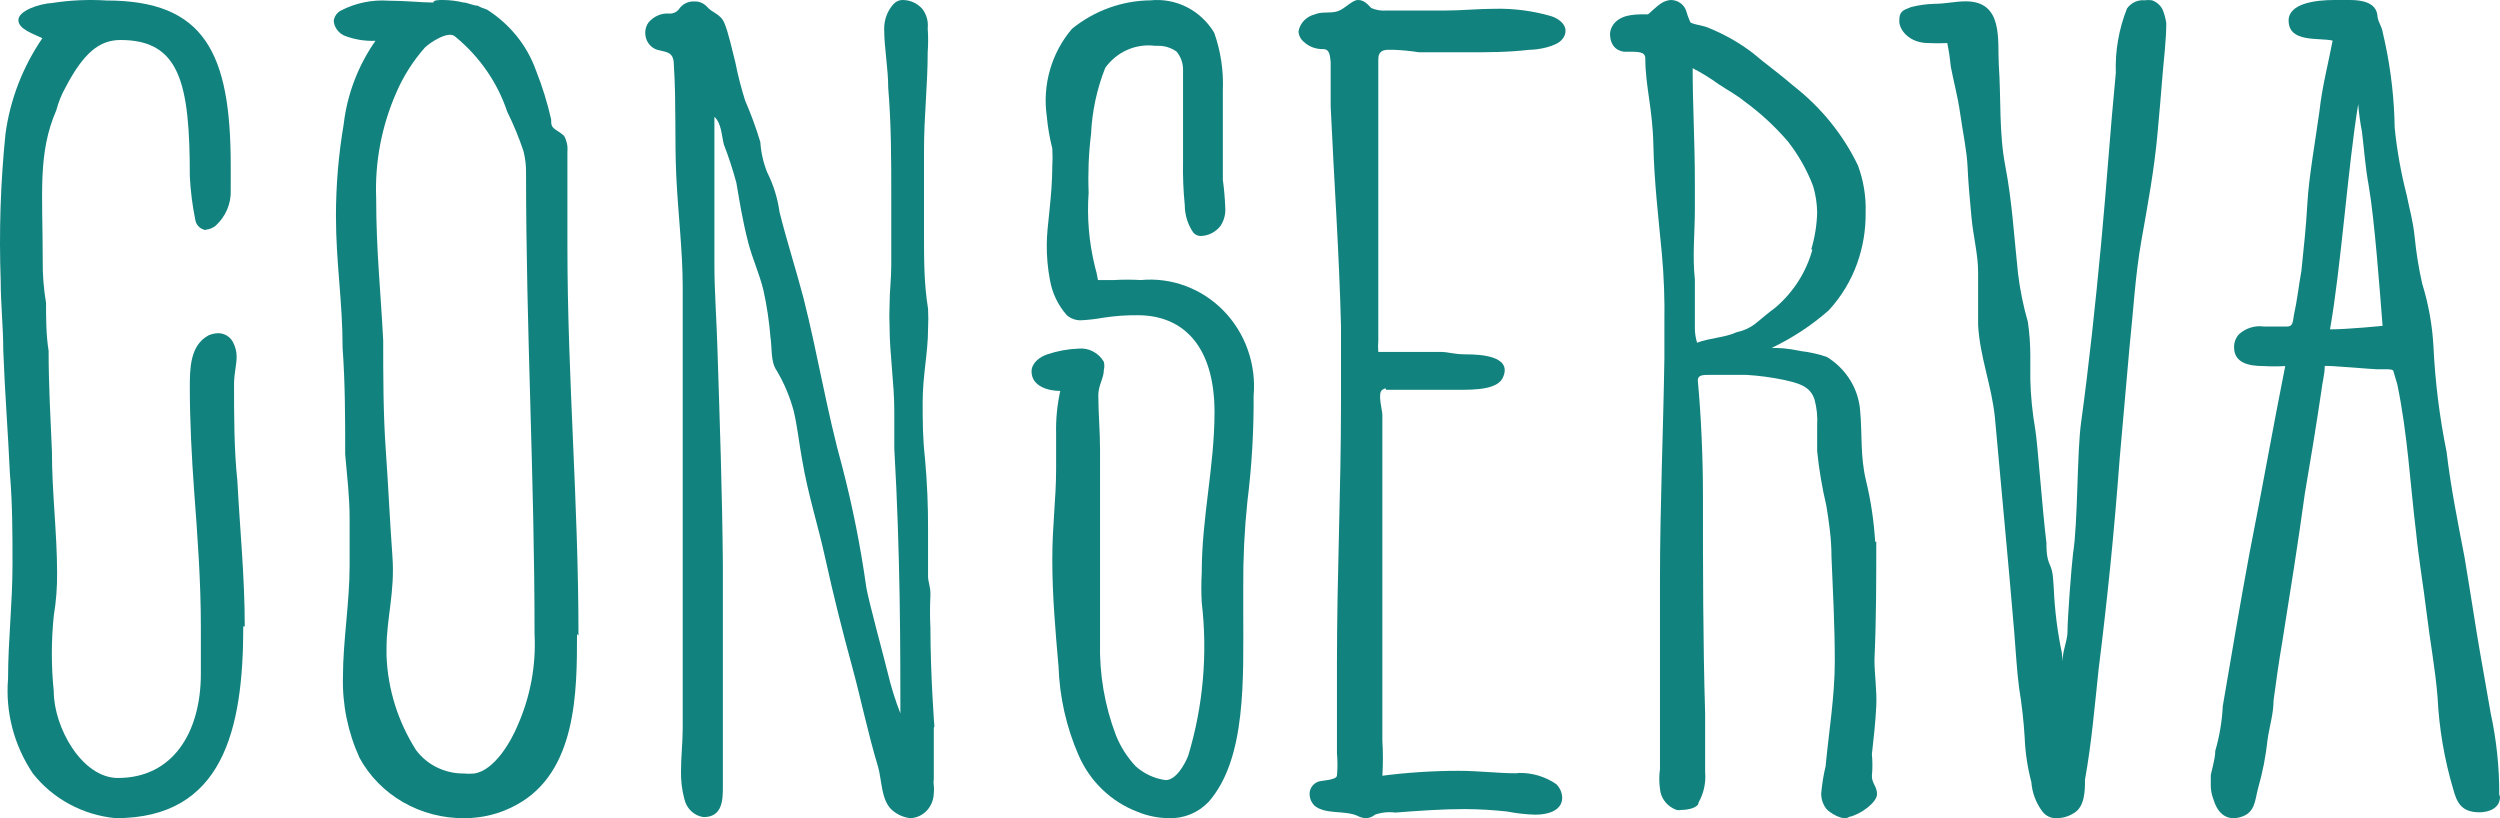 <svg width="110" height="36" viewBox="0 0 110 36" fill="none" xmlns="http://www.w3.org/2000/svg">
<path d="M10.704 27.561C10.704 32.117 9.812 36 5.091 36C4.375 35.932 3.681 35.721 3.053 35.382C2.425 35.042 1.876 34.581 1.442 34.027C0.615 32.792 0.233 31.328 0.355 29.863C0.355 28.172 0.55 26.559 0.55 24.837C0.55 23.506 0.55 22.175 0.436 20.845C0.355 19.044 0.209 17.212 0.144 15.412C0.144 14.41 0.031 13.361 0.031 12.359C-0.047 10.201 0.023 8.041 0.241 5.893C0.444 4.388 0.998 2.948 1.864 1.681C1.49 1.494 0.809 1.29 0.809 0.883C0.809 0.476 1.718 0.163 2.301 0.131C3.089 0.008 3.889 -0.028 4.686 0.022C9.001 0.022 10.152 2.323 10.152 7.286C10.152 7.646 10.152 8.007 10.152 8.367C10.163 8.658 10.11 8.949 9.995 9.219C9.88 9.489 9.707 9.732 9.487 9.932C9.372 10.026 9.231 10.086 9.082 10.104C9.064 10.113 9.045 10.117 9.025 10.117C9.005 10.117 8.986 10.113 8.968 10.104C8.872 10.074 8.786 10.018 8.72 9.944C8.654 9.869 8.611 9.779 8.595 9.682C8.465 9.047 8.384 8.403 8.352 7.756C8.352 3.654 7.914 1.76 5.302 1.76C4.378 1.76 3.68 2.323 2.885 3.842C2.707 4.158 2.571 4.495 2.48 4.844C1.653 6.754 1.88 8.476 1.88 11.451C1.872 12.08 1.921 12.709 2.026 13.33C2.026 14.003 2.026 14.723 2.139 15.443C2.139 16.915 2.22 18.387 2.285 19.858C2.285 21.69 2.512 23.459 2.512 25.213C2.518 25.842 2.47 26.47 2.366 27.092C2.253 28.201 2.253 29.317 2.366 30.426C2.366 31.992 3.599 34.231 5.189 34.231C7.606 34.231 8.838 32.227 8.838 29.643V27.593C8.838 25.573 8.692 23.6 8.546 21.659C8.433 20.093 8.352 18.528 8.352 17.056C8.352 16.242 8.352 15.193 9.179 14.754C9.316 14.694 9.466 14.662 9.617 14.661C9.749 14.664 9.878 14.703 9.989 14.772C10.101 14.841 10.191 14.937 10.249 15.052C10.357 15.25 10.412 15.47 10.412 15.694C10.412 16.054 10.298 16.445 10.298 16.884C10.298 18.324 10.298 19.764 10.444 21.158C10.558 23.318 10.769 25.401 10.769 27.561H10.704Z" fill="#11827E"/>
<path d="M25.388 27.901C25.388 30.413 25.388 33.987 22.708 35.422C22.015 35.802 21.231 36.001 20.434 36C19.485 36.009 18.553 35.766 17.739 35.298C16.925 34.83 16.261 34.154 15.821 33.347C15.307 32.222 15.057 31.002 15.09 29.773C15.09 28.213 15.383 26.512 15.383 24.889C15.383 24.218 15.383 23.5 15.383 22.814C15.383 21.846 15.269 20.926 15.188 19.989C15.188 18.429 15.188 16.869 15.074 15.308C15.074 13.233 14.782 11.579 14.782 9.503C14.782 8.149 14.896 6.798 15.123 5.462C15.276 4.149 15.755 2.892 16.52 1.795C16.059 1.814 15.6 1.74 15.172 1.576C15.036 1.52 14.919 1.429 14.833 1.313C14.747 1.198 14.696 1.062 14.684 0.921C14.695 0.827 14.728 0.737 14.782 0.659C14.835 0.58 14.908 0.515 14.993 0.468C15.639 0.131 16.372 -0.021 17.104 0.031C17.819 0.031 18.534 0.109 18.972 0.109H19.07C19.07 -4.76679e-07 19.297 0 19.492 0C19.793 0.002 20.093 0.038 20.385 0.109C20.564 0.109 20.824 0.25 21.019 0.25C21.146 0.323 21.283 0.38 21.425 0.421C22.435 1.061 23.195 2.005 23.585 3.105C23.863 3.806 24.086 4.526 24.251 5.259C24.251 5.477 24.251 5.586 24.478 5.727C24.6 5.8 24.714 5.884 24.82 5.977C24.937 6.187 24.988 6.425 24.966 6.663C24.966 7.022 24.966 7.381 24.966 7.771C24.966 8.161 24.966 8.739 24.966 9.238V10.798C24.966 16.634 25.453 22.049 25.453 27.963L25.388 27.901ZM23.52 27.901C23.52 20.957 23.146 14.543 23.146 7.615C23.152 7.289 23.113 6.964 23.033 6.648C22.835 6.056 22.596 5.477 22.318 4.915C21.892 3.637 21.105 2.497 20.044 1.623C19.752 1.311 18.924 1.873 18.696 2.091C18.176 2.681 17.754 3.344 17.445 4.057C16.793 5.536 16.488 7.134 16.552 8.739C16.552 10.986 16.747 12.78 16.861 14.98C16.861 16.541 16.861 18.195 16.974 19.802C17.088 21.41 17.153 22.923 17.267 24.484C17.381 26.044 17.007 27.199 17.007 28.525V28.853C17.062 30.321 17.509 31.75 18.306 33.004C18.542 33.322 18.854 33.582 19.216 33.761C19.577 33.94 19.978 34.034 20.385 34.034C20.547 34.05 20.711 34.05 20.873 34.034C21.766 33.893 22.497 32.598 22.773 31.927C23.336 30.657 23.591 29.28 23.52 27.901Z" fill="#11827E"/>
<path d="M41.087 32.028V33.741C41.087 33.928 41.087 34.1 41.087 34.287C41.071 34.379 41.071 34.474 41.087 34.567C41.101 34.675 41.101 34.785 41.087 34.894C41.083 35.181 40.975 35.455 40.784 35.661C40.594 35.867 40.335 35.988 40.062 36C39.748 35.968 39.451 35.831 39.216 35.611C38.77 35.174 38.8 34.318 38.636 33.741C38.191 32.277 37.879 30.735 37.478 29.271C37.077 27.807 36.661 26.155 36.32 24.598C35.978 23.04 35.563 21.809 35.295 20.236C35.162 19.52 35.087 18.772 34.924 18.087C34.755 17.454 34.5 16.851 34.167 16.295C33.9 15.906 33.974 15.298 33.9 14.831C33.844 14.133 33.74 13.441 33.588 12.759C33.424 12.074 33.112 11.389 32.934 10.719C32.637 9.566 32.533 8.787 32.4 8.04C32.246 7.469 32.062 6.907 31.85 6.357C31.746 5.952 31.746 5.423 31.434 5.142C31.434 7.323 31.434 9.504 31.434 11.685C31.434 12.791 31.538 14.255 31.568 15.361C31.672 18.616 31.776 21.591 31.806 24.8C31.806 26.981 31.806 29.084 31.806 31.265C31.806 32.34 31.806 33.445 31.806 34.598C31.806 35.159 31.806 35.953 30.959 35.953C30.758 35.927 30.569 35.837 30.417 35.695C30.266 35.553 30.16 35.366 30.113 35.159C30.007 34.764 29.957 34.354 29.964 33.944C29.964 33.305 30.039 32.635 30.039 32.059C30.039 30.408 30.039 28.772 30.039 27.121C30.039 25.47 30.039 23.803 30.039 22.152C30.039 20.501 30.039 18.429 30.039 16.404C30.039 15.111 30.039 13.865 30.039 12.604C30.039 11.046 29.831 9.348 29.756 7.744C29.682 6.139 29.756 4.535 29.653 2.915C29.653 2.307 29.415 2.307 28.94 2.198C28.778 2.153 28.635 2.051 28.535 1.909C28.436 1.768 28.385 1.595 28.39 1.419C28.395 1.261 28.447 1.109 28.539 0.983C28.648 0.855 28.784 0.753 28.935 0.686C29.087 0.618 29.251 0.587 29.415 0.594C29.497 0.605 29.58 0.594 29.657 0.565C29.735 0.535 29.805 0.486 29.86 0.423C29.935 0.306 30.037 0.211 30.157 0.149C30.277 0.086 30.41 0.057 30.544 0.064C30.645 0.059 30.745 0.075 30.84 0.113C30.935 0.15 31.021 0.208 31.093 0.282C31.36 0.594 31.702 0.594 31.88 1.03C32.058 1.466 32.207 2.167 32.355 2.744C32.467 3.313 32.611 3.874 32.786 4.426C33.044 5.018 33.267 5.627 33.454 6.248C33.484 6.704 33.584 7.151 33.751 7.572C34.029 8.122 34.215 8.717 34.3 9.333C34.612 10.579 35.013 11.825 35.355 13.118C35.978 15.579 36.379 18.087 37.062 20.548C37.515 22.289 37.867 24.058 38.117 25.844C38.221 26.451 38.904 28.959 39.067 29.629C39.21 30.229 39.393 30.817 39.617 31.389C39.617 28.632 39.617 24.38 39.349 19.738C39.349 19.193 39.349 18.616 39.349 18.087C39.349 16.84 39.141 15.579 39.141 14.333C39.127 14.037 39.127 13.741 39.141 13.445C39.141 12.837 39.216 12.261 39.216 11.653C39.216 10.656 39.216 9.691 39.216 8.678C39.216 7.043 39.216 5.469 39.082 3.865C39.082 3.008 38.904 2.105 38.904 1.279C38.898 0.867 39.047 0.47 39.32 0.173C39.378 0.113 39.447 0.066 39.524 0.036C39.601 0.007 39.683 -0.005 39.765 0.002C40.076 0.013 40.37 0.153 40.582 0.391C40.674 0.511 40.742 0.648 40.783 0.795C40.824 0.942 40.836 1.096 40.819 1.248C40.844 1.596 40.844 1.944 40.819 2.292C40.819 3.709 40.656 5.142 40.656 6.575C40.656 8.008 40.656 9.037 40.656 10.252C40.656 11.466 40.656 12.479 40.834 13.585C40.85 13.881 40.85 14.177 40.834 14.473C40.834 15.517 40.597 16.513 40.597 17.697C40.597 18.523 40.597 19.255 40.701 20.189C40.794 21.225 40.839 22.265 40.834 23.305C40.834 23.663 40.834 24.053 40.834 24.411C40.834 24.769 40.834 24.738 40.834 24.909C40.834 25.081 40.834 25.19 40.834 25.377C40.834 25.564 40.938 25.844 40.938 26.093V26.202C40.915 26.674 40.915 27.148 40.938 27.62C40.938 29.66 41.116 32.09 41.116 31.95L41.087 32.028Z" fill="#11827E"/>
<path d="M55.159 17.373C55.171 18.942 55.079 20.509 54.885 22.065C54.756 23.306 54.695 24.554 54.703 25.802V26.881C54.703 29.853 54.855 33.371 53.181 35.279C52.954 35.518 52.681 35.705 52.38 35.829C52.078 35.953 51.755 36.011 51.43 35.998C50.956 35.996 50.486 35.9 50.045 35.717C49.475 35.501 48.952 35.169 48.508 34.742C48.063 34.315 47.706 33.801 47.458 33.23C46.92 31.998 46.621 30.671 46.575 29.321C46.438 27.757 46.301 26.193 46.301 24.629C46.301 23.066 46.469 21.971 46.469 20.642C46.469 20.11 46.469 19.562 46.469 19.078C46.454 18.447 46.516 17.817 46.651 17.201C46.119 17.201 45.388 16.998 45.388 16.341C45.388 15.981 45.738 15.7 46.088 15.59C46.526 15.442 46.982 15.358 47.443 15.34C47.665 15.316 47.889 15.358 48.088 15.461C48.288 15.563 48.455 15.722 48.569 15.919C48.598 16.037 48.598 16.16 48.569 16.279C48.569 16.638 48.326 16.951 48.326 17.389C48.326 18.171 48.402 18.953 48.402 19.797C48.402 20.642 48.402 21.267 48.402 22.018C48.402 22.487 48.402 22.909 48.402 23.378V25.959C48.402 26.678 48.402 27.523 48.402 28.258C48.367 29.657 48.605 31.051 49.102 32.355C49.305 32.86 49.6 33.322 49.969 33.715C50.342 34.049 50.803 34.261 51.293 34.325C51.75 34.325 52.146 33.606 52.283 33.246C52.94 31.067 53.142 28.771 52.876 26.506C52.853 26.074 52.853 25.64 52.876 25.208C52.876 22.768 53.439 20.517 53.439 18.14C53.439 15.199 52.039 13.87 50.061 13.87C49.551 13.865 49.042 13.901 48.539 13.98C48.237 14.034 47.932 14.071 47.626 14.089C47.503 14.101 47.379 14.088 47.262 14.05C47.144 14.013 47.035 13.951 46.941 13.87C46.553 13.432 46.294 12.89 46.195 12.306C46.098 11.791 46.052 11.267 46.058 10.742C46.058 9.945 46.301 8.663 46.301 7.302C46.317 7.047 46.317 6.791 46.301 6.536C46.184 6.069 46.102 5.593 46.058 5.113C45.961 4.427 46.01 3.728 46.202 3.064C46.394 2.4 46.724 1.786 47.169 1.266C48.154 0.468 49.369 0.028 50.624 0.015C51.173 -0.041 51.727 0.063 52.222 0.314C52.717 0.566 53.133 0.955 53.424 1.438C53.713 2.253 53.842 3.12 53.805 3.987C53.805 4.565 53.805 5.175 53.805 5.723C53.805 6.27 53.805 7.193 53.805 7.912C53.861 8.316 53.896 8.724 53.911 9.132C53.934 9.42 53.858 9.707 53.698 9.945C53.596 10.074 53.469 10.18 53.325 10.255C53.181 10.331 53.023 10.374 52.861 10.383C52.796 10.387 52.731 10.377 52.671 10.353C52.61 10.328 52.556 10.291 52.511 10.242C52.263 9.886 52.13 9.46 52.13 9.022C52.066 8.389 52.041 7.751 52.054 7.114V4.174C52.054 3.815 52.054 3.408 52.054 3.048C52.052 2.761 51.949 2.483 51.765 2.267C51.532 2.102 51.256 2.015 50.974 2.016H50.822C50.405 1.963 49.983 2.025 49.598 2.195C49.212 2.366 48.878 2.639 48.63 2.986C48.263 3.912 48.052 4.896 48.006 5.895C47.901 6.75 47.866 7.613 47.9 8.475C47.822 9.562 47.914 10.655 48.173 11.712C48.231 11.912 48.277 12.116 48.31 12.322H49.011C49.406 12.299 49.802 12.299 50.198 12.322C50.864 12.259 51.536 12.348 52.166 12.583C52.795 12.817 53.367 13.19 53.841 13.677C54.314 14.163 54.678 14.751 54.905 15.398C55.133 16.044 55.22 16.735 55.159 17.42V17.373Z" fill="#11827E"/>
<path d="M66.706 34.024C65.894 34.024 65.081 33.916 64.171 33.916C63.052 33.917 61.934 33.989 60.824 34.132C60.856 33.618 60.856 33.102 60.824 32.588C60.824 31.878 60.824 31.168 60.824 30.458C60.824 29.3 60.824 28.127 60.824 26.954C60.824 25.039 60.824 23.558 60.824 21.612V20.13C60.824 19.497 60.824 18.849 60.824 18.247C60.824 18.046 60.597 17.29 60.824 17.151C61.052 17.012 60.938 17.151 61.003 17.151H61.458H62.238H64.171C64.886 17.151 65.959 17.151 66.153 16.549C66.495 15.669 65.146 15.592 64.529 15.592C63.911 15.592 63.781 15.484 63.359 15.484H62.286H61.019C60.792 15.484 60.645 15.484 60.645 15.484C60.63 15.319 60.63 15.154 60.645 14.99V6.051C60.645 5.094 60.645 4.184 60.645 3.257C60.645 3.087 60.645 2.825 60.645 2.655C60.645 2.485 60.645 2.223 61.019 2.192H61.344C61.709 2.207 62.072 2.243 62.433 2.3H64.594C65.487 2.3 66.381 2.3 67.275 2.192C67.681 2.192 68.477 2.053 68.737 1.729C68.834 1.622 68.886 1.484 68.883 1.343C68.883 1.065 68.591 0.818 68.249 0.71C67.45 0.478 66.616 0.369 65.78 0.386C65.049 0.386 64.301 0.463 63.619 0.463H61.019C60.786 0.483 60.551 0.446 60.337 0.355C60.158 0.17 60.012 0 59.752 0C59.492 0 59.183 0.386 58.858 0.494C58.533 0.602 58.176 0.494 57.851 0.633C57.669 0.678 57.505 0.772 57.378 0.903C57.251 1.035 57.167 1.198 57.136 1.374C57.138 1.462 57.159 1.549 57.198 1.628C57.237 1.708 57.294 1.779 57.363 1.837C57.476 1.944 57.611 2.028 57.759 2.084C57.907 2.139 58.065 2.166 58.224 2.161C58.517 2.161 58.517 2.47 58.549 2.732C58.549 3.365 58.549 4.029 58.549 4.678C58.696 7.904 58.923 11.115 59.004 14.341C59.004 15.437 59.004 16.58 59.004 17.676C59.004 21.643 58.826 25.194 58.826 29.192C58.826 30.504 58.826 31.847 58.826 33.16C58.856 33.478 58.856 33.798 58.826 34.117C58.826 34.333 58.143 34.333 57.997 34.395C57.884 34.438 57.789 34.513 57.722 34.61C57.655 34.706 57.621 34.819 57.623 34.935C57.623 35.032 57.643 35.129 57.682 35.219C57.721 35.309 57.778 35.391 57.851 35.46C58.338 35.846 59.151 35.645 59.719 35.892C59.833 35.956 59.961 35.993 60.093 36C60.244 35.997 60.388 35.943 60.499 35.846C60.784 35.745 61.091 35.713 61.393 35.753C62.4 35.676 63.44 35.599 64.447 35.599C65.072 35.603 65.696 35.639 66.316 35.707C66.722 35.787 67.136 35.834 67.551 35.846C68.103 35.846 68.704 35.676 68.737 35.136C68.741 34.9 68.648 34.673 68.477 34.503C68.005 34.176 67.436 34.003 66.852 34.009L66.706 34.024Z" fill="#11827E"/>
<path d="M82.556 23.819C82.556 25.527 82.556 27.281 82.476 29.02C82.476 29.681 82.589 30.389 82.556 31.066C82.524 31.743 82.443 32.482 82.363 33.19C82.394 33.507 82.394 33.826 82.363 34.144C82.363 34.482 82.589 34.59 82.589 34.944C82.589 35.297 81.878 35.836 81.361 35.944C81.102 36.144 80.504 35.759 80.359 35.59C80.21 35.393 80.13 35.156 80.133 34.913C80.168 34.509 80.232 34.108 80.327 33.713C80.472 32.174 80.731 30.635 80.731 29.097C80.731 27.558 80.65 26.019 80.585 24.48C80.585 23.696 80.472 22.942 80.359 22.249C80.172 21.458 80.037 20.656 79.955 19.849V18.726C79.979 18.343 79.941 17.959 79.842 17.587C79.648 16.956 79.066 16.849 78.468 16.71C77.936 16.601 77.396 16.529 76.852 16.495C76.481 16.495 76.109 16.495 75.737 16.495H75.22C74.93 16.495 74.703 16.495 74.703 16.741C74.849 18.28 74.93 20.172 74.93 21.757C74.93 24.973 74.93 28.189 75.026 31.405V33.974C75.067 34.438 74.966 34.903 74.736 35.313C74.736 35.528 74.299 35.636 73.992 35.636C73.918 35.652 73.841 35.652 73.766 35.636C73.565 35.564 73.391 35.438 73.262 35.275C73.133 35.111 73.056 34.916 73.039 34.713C72.998 34.422 72.998 34.127 73.039 33.836V32.943C73.039 32.097 73.039 31.282 73.039 30.435C73.039 28.897 73.039 27.158 73.039 25.527C73.039 22.28 73.184 19.003 73.233 15.756V14.217C73.251 13.191 73.214 12.163 73.12 11.14C72.974 9.601 72.78 7.955 72.748 6.37C72.716 4.785 72.393 3.77 72.393 2.57C72.393 2.246 72.037 2.277 71.504 2.277C71.294 2.277 70.841 2.139 70.841 1.477C70.849 1.376 70.877 1.277 70.922 1.185C71.213 0.631 71.924 0.631 72.36 0.631C72.36 0.631 72.473 0.631 72.506 0.631C72.538 0.631 72.877 0.277 73.104 0.139C73.224 0.061 73.363 0.013 73.507 1.43486e-05C73.657 -0.001 73.803 0.043 73.925 0.126C74.047 0.209 74.139 0.326 74.186 0.462C74.233 0.629 74.293 0.794 74.364 0.954C74.364 1.062 74.994 1.123 75.188 1.231C75.878 1.511 76.525 1.878 77.111 2.323C77.709 2.831 78.339 3.277 78.921 3.785C80.13 4.729 81.097 5.924 81.749 7.278C81.995 7.945 82.111 8.649 82.088 9.355C82.097 10.114 81.972 10.868 81.716 11.586C81.446 12.344 81.024 13.044 80.472 13.648C79.718 14.312 78.869 14.871 77.951 15.31C78.274 15.31 78.581 15.31 79.244 15.448C79.636 15.494 80.02 15.581 80.391 15.71C80.808 15.969 81.156 16.317 81.408 16.725C81.66 17.133 81.81 17.592 81.846 18.064C81.942 19.095 81.846 20.08 82.104 21.142C82.319 22.032 82.454 22.938 82.508 23.85L82.556 23.819ZM79.696 10.971C79.853 10.445 79.94 9.902 79.955 9.355C79.95 8.96 79.89 8.566 79.777 8.186C79.508 7.481 79.133 6.818 78.662 6.216C78.095 5.558 77.45 4.964 76.739 4.447C76.4 4.17 75.996 3.954 75.624 3.708C75.262 3.444 74.878 3.207 74.477 3C74.477 4.631 74.574 6.278 74.574 7.986C74.574 8.37 74.574 8.786 74.574 9.217C74.574 10.248 74.461 11.263 74.574 12.294C74.574 12.617 74.574 12.925 74.574 13.279V13.664C74.574 13.956 74.574 14.202 74.574 14.418C74.572 14.641 74.605 14.864 74.671 15.079C75.237 14.864 75.867 14.864 76.416 14.617C76.705 14.557 76.975 14.437 77.208 14.264C77.418 14.094 77.871 13.71 78.129 13.525C78.916 12.847 79.478 11.964 79.745 10.986L79.696 10.971Z" fill="#11827E"/>
<path d="M90.752 29.096C90.752 28.657 90.937 28.264 90.968 27.872C90.968 27.229 91.138 24.986 91.215 24.343C91.43 23.04 91.384 19.872 91.569 18.585C91.924 15.981 92.201 13.361 92.448 10.742C92.695 8.122 92.849 5.737 93.096 3.212C93.062 2.241 93.23 1.273 93.589 0.372C93.676 0.25 93.793 0.152 93.928 0.089C94.063 0.026 94.212 -0.001 94.36 0.012C94.467 -0.004 94.576 -0.004 94.683 0.012C94.881 0.078 95.046 0.218 95.146 0.404C95.229 0.599 95.286 0.805 95.316 1.016C95.316 1.784 95.208 2.584 95.146 3.369C95.084 4.153 95.007 5.047 94.93 5.879C94.791 7.447 94.499 9.016 94.221 10.585C93.944 12.153 93.866 13.722 93.697 15.291L93.265 20.185C93.019 23.464 92.741 26.209 92.34 29.441C92.171 31.009 92.032 32.688 91.739 34.304C91.739 34.775 91.739 35.496 91.246 35.779C91.024 35.921 90.768 35.998 90.505 35.998C90.386 36.007 90.265 35.986 90.155 35.937C90.045 35.887 89.948 35.812 89.873 35.716C89.587 35.34 89.415 34.888 89.38 34.414C89.212 33.778 89.113 33.126 89.087 32.468C89.043 31.733 88.961 30.999 88.841 30.272C88.733 29.441 88.702 28.703 88.625 27.794C88.347 24.484 88.07 21.676 87.777 18.381C87.638 16.97 87.114 15.714 87.037 14.303C87.037 13.518 87.037 12.734 87.037 11.965C87.037 11.197 86.821 10.396 86.744 9.549C86.667 8.702 86.605 8.075 86.574 7.353C86.543 6.632 86.358 5.784 86.251 5.016C86.143 4.247 85.973 3.651 85.834 2.929C85.801 2.582 85.75 2.236 85.68 1.894C85.398 1.909 85.115 1.909 84.832 1.894C84.061 1.894 83.568 1.361 83.568 0.921C83.568 0.482 83.738 0.451 84.092 0.31C84.43 0.224 84.777 0.177 85.125 0.168C85.588 0.168 86.035 0.059 86.497 0.059C88.162 0.059 87.885 1.784 87.946 2.835C88.054 4.404 87.946 5.816 88.239 7.338C88.532 8.859 88.625 10.475 88.794 12.044C88.882 12.76 89.026 13.469 89.226 14.162C89.297 14.65 89.333 15.143 89.334 15.636C89.334 15.997 89.334 16.358 89.334 16.718C89.354 17.445 89.426 18.168 89.55 18.883C89.658 19.526 89.843 22.225 90.043 23.887C90.043 24.17 90.043 24.531 90.197 24.86C90.351 25.19 90.336 25.55 90.367 25.911C90.408 26.856 90.527 27.795 90.721 28.719L90.752 29.096Z" fill="#11827E"/>
<path d="M110 35.057C110 35.57 109.503 35.741 109.09 35.741C108.279 35.741 108.097 35.275 107.948 34.746C107.553 33.419 107.32 32.054 107.253 30.677C107.154 29.434 106.922 28.223 106.773 26.98C106.624 25.738 106.425 24.619 106.309 23.439C106.045 21.264 105.929 19.059 105.482 16.915L105.317 16.356C105.317 16.247 105.134 16.247 104.936 16.247H104.572C104.373 16.247 102.321 16.061 102.288 16.107C102.288 16.496 102.172 16.853 102.139 17.21C101.907 18.763 101.676 20.192 101.411 21.73C101.113 23.905 100.766 26.079 100.418 28.254C100.269 29.108 100.153 29.962 100.037 30.817C100.037 31.392 99.855 31.966 99.773 32.541C99.698 33.26 99.559 33.971 99.359 34.669C99.21 35.212 99.243 35.772 98.564 35.958C97.886 36.145 97.538 35.678 97.389 35.166C97.31 34.962 97.27 34.746 97.274 34.529C97.274 34.389 97.274 34.281 97.274 34.141C97.274 34.001 97.472 33.426 97.472 33.038C97.659 32.394 97.77 31.732 97.803 31.065C98.184 28.829 98.564 26.576 98.978 24.34C99.524 21.59 100.004 18.841 100.55 16.107C100.231 16.125 99.91 16.125 99.591 16.107C98.945 16.107 98.3 15.968 98.3 15.284C98.293 15.082 98.364 14.883 98.498 14.725C98.642 14.585 98.819 14.48 99.015 14.418C99.21 14.355 99.419 14.338 99.624 14.368C99.971 14.368 100.352 14.368 100.617 14.368C100.881 14.368 100.881 14.197 100.931 13.871C101.08 13.203 101.146 12.55 101.262 11.914C101.378 10.764 101.461 10.065 101.527 8.916C101.593 7.766 101.874 6.213 102.056 4.893C102.172 3.821 102.437 2.827 102.636 1.786C102.023 1.646 100.699 1.895 100.699 0.901C100.699 0.155 101.874 0 102.702 0C102.967 0 103.248 0 103.397 0C103.926 0 104.539 0.109 104.605 0.668C104.605 0.916 104.804 1.165 104.837 1.413L104.952 1.926C105.209 3.144 105.347 4.381 105.366 5.623C105.467 6.622 105.644 7.614 105.896 8.59C106.045 9.335 106.161 9.661 106.243 10.407C106.311 11.101 106.421 11.791 106.574 12.473C106.852 13.368 107.018 14.291 107.071 15.222C107.144 16.786 107.338 18.344 107.65 19.882C107.832 21.435 108.146 22.988 108.444 24.542C108.626 25.613 108.792 26.716 108.974 27.834C109.156 28.953 109.388 30.18 109.586 31.36C109.845 32.546 109.972 33.754 109.967 34.964L110 35.057ZM104.837 14.383C104.721 12.923 104.489 9.723 104.224 8.17C104.075 7.362 104.026 6.617 103.926 5.794C103.848 5.393 103.793 4.988 103.761 4.582C103.314 7.285 103 11.805 102.52 14.492C103.314 14.492 104.837 14.337 104.837 14.337V14.383Z" fill="#11827E"/>
</svg>
